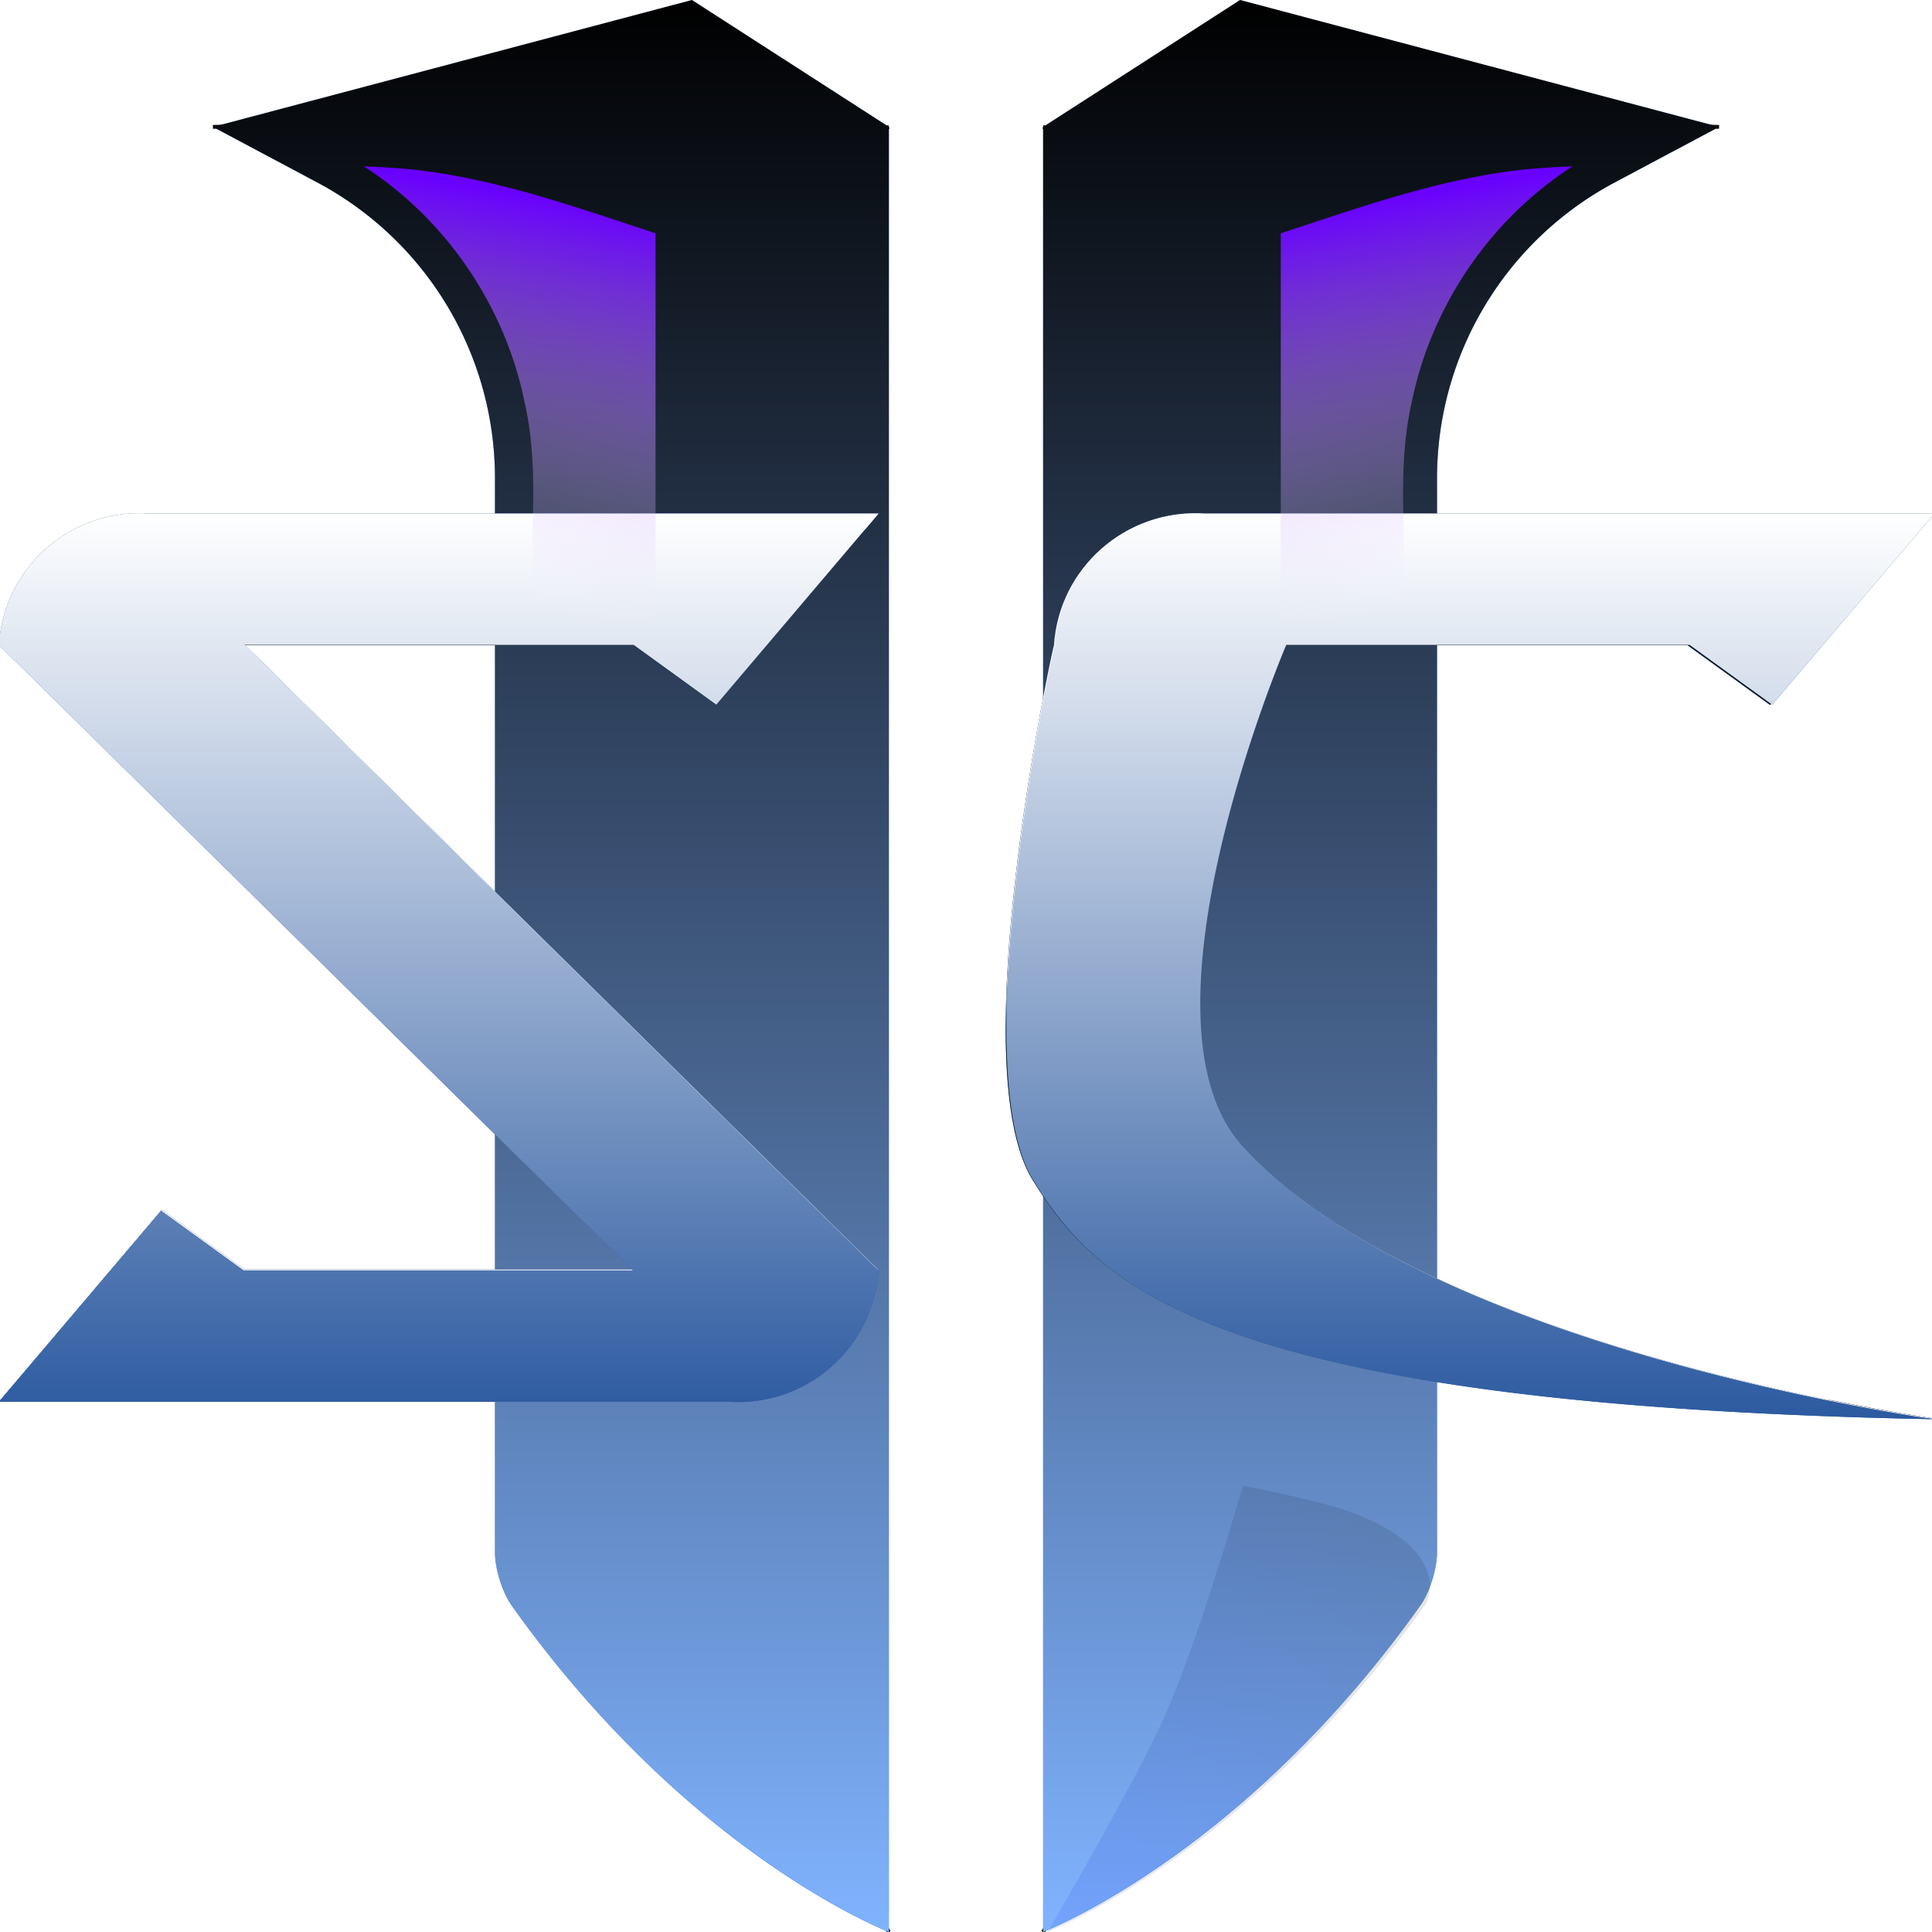 <?xml version="1.0" encoding="UTF-8" standalone="no"?>
<!-- Created with Inkscape (http://www.inkscape.org/) -->

<svg
   width="512"
   height="512"
   viewBox="0 0 135.467 135.467"
   version="1.1"
   id="svg5"
   inkscape:version="1.4 (e7c3feb100, 2024-10-09)"
   sodipodi:docname="starcraft2.svg"
   xmlns:inkscape="http://www.inkscape.org/namespaces/inkscape"
   xmlns:sodipodi="http://sodipodi.sourceforge.net/DTD/sodipodi-0.dtd"
   xmlns:xlink="http://www.w3.org/1999/xlink"
   xmlns="http://www.w3.org/2000/svg"
   xmlns:svg="http://www.w3.org/2000/svg">
  <sodipodi:namedview
     id="namedview7"
     pagecolor="#242424"
     bordercolor="#666666"
     borderopacity="1"
     inkscape:showpageshadow="0"
     inkscape:pageopacity="0"
     inkscape:pagecheckerboard="1"
     inkscape:deskcolor="#000000"
     inkscape:document-units="px"
     showgrid="false"
     inkscape:zoom="1.84375"
     inkscape:cx="310.23728"
     inkscape:cy="125.55932"
     inkscape:window-width="3256"
     inkscape:window-height="1080"
     inkscape:window-x="1864"
     inkscape:window-y="0"
     inkscape:window-maximized="0"
     inkscape:current-layer="layer1" />
  <defs
     id="defs2">
    <linearGradient
       id="linearGradient7"
       inkscape:collect="always">
      <stop
         style="stop-color:#0000ff;stop-opacity:1;"
         offset="0"
         id="stop6" />
      <stop
         style="stop-color:#000080;stop-opacity:0;"
         offset="1"
         id="stop7" />
    </linearGradient>
    <linearGradient
       id="linearGradient5"
       inkscape:collect="always">
      <stop
         style="stop-color:#6900ff;stop-opacity:1;"
         offset="0"
         id="stop4" />
      <stop
         style="stop-color:#ffffff;stop-opacity:0;"
         offset="1"
         id="stop5" />
    </linearGradient>
    <linearGradient
       id="linearGradient131"
       inkscape:collect="always">
      <stop
         style="stop-color:#ffffff;stop-opacity:0.6;"
         offset="0"
         id="stop130" />
      <stop
         style="stop-color:#ffffff;stop-opacity:0;"
         offset="1"
         id="stop131" />
    </linearGradient>
    <linearGradient
       id="linearGradient128"
       inkscape:collect="always">
      <stop
         style="stop-color:#000000;stop-opacity:1;"
         offset="0"
         id="stop129" />
      <stop
         style="stop-color:#80b3ff;stop-opacity:1;"
         offset="1"
         id="stop128" />
    </linearGradient>
    <linearGradient
       id="linearGradient126"
       inkscape:collect="always">
      <stop
         style="stop-color:#ffffff;stop-opacity:1;"
         offset="0"
         id="stop127" />
      <stop
         style="stop-color:#2c5aa0;stop-opacity:1;"
         offset="1"
         id="stop126" />
    </linearGradient>
    <linearGradient
       id="linearGradient125"
       inkscape:collect="always">
      <stop
         style="stop-color:#ffffff;stop-opacity:0;"
         offset="0"
         id="stop124" />
      <stop
         style="stop-color:#2d6edb;stop-opacity:1;"
         offset="1"
         id="stop125" />
    </linearGradient>
    <inkscape:path-effect
       effect="fillet_chamfer"
       id="path-effect124"
       is_visible="true"
       lpeversion="1"
       nodesatellites_param="F,0,0,1,0,39.673,0,1 @ F,0,0,1,0,0,0,1 @ F,0,0,1,0,0,0,1 @ F,0,0,1,0,0,0,1 @ F,0,0,1,0,0,0,1 @ F,0,0,1,0,0,0,1 @ F,0,0,1,0,0,0,1 @ F,0,0,1,0,0,0,1 @ F,0,0,1,0,0,0,1"
       radius="0"
       unit="px"
       method="auto"
       mode="F"
       chamfer_steps="1"
       flexible="false"
       use_knot_distance="true"
       apply_no_radius="true"
       apply_with_radius="true"
       only_selected="false"
       hide_knots="false" />
    <inkscape:path-effect
       effect="fillet_chamfer"
       id="path-effect122"
       is_visible="true"
       lpeversion="1"
       nodesatellites_param="F,0,0,1,0,39.673,0,1 @ F,0,0,1,0,0,0,1 @ F,0,0,1,0,0,0,1 @ F,0,0,1,0,0,0,1 @ F,0,0,1,0,0,0,1 @ F,0,0,1,0,0,0,1 @ F,0,0,1,0,0,0,1 @ F,0,0,1,0,0,0,1 @ F,0,0,1,0,0,0,1"
       radius="0"
       unit="px"
       method="auto"
       mode="F"
       chamfer_steps="1"
       flexible="false"
       use_knot_distance="true"
       apply_no_radius="true"
       apply_with_radius="true"
       only_selected="false"
       hide_knots="false" />
    <inkscape:path-effect
       effect="fillet_chamfer"
       id="path-effect120"
       is_visible="true"
       lpeversion="1"
       nodesatellites_param="F,0,0,1,0,39.673,0,1 @ F,0,0,1,0,0,0,1 @ F,0,0,1,0,0,0,1 @ F,0,0,1,0,0,0,1 @ F,0,0,1,0,0,0,1 @ F,0,0,1,0,0,0,1 @ F,0,0,1,0,0,0,1 @ F,0,0,1,0,0,0,1 @ F,0,0,1,0,0,0,1"
       radius="0"
       unit="px"
       method="auto"
       mode="F"
       chamfer_steps="1"
       flexible="false"
       use_knot_distance="true"
       apply_no_radius="true"
       apply_with_radius="true"
       only_selected="false"
       hide_knots="false" />
    <inkscape:path-effect
       effect="fillet_chamfer"
       id="path-effect115"
       is_visible="true"
       lpeversion="1"
       nodesatellites_param="F,0,0,1,0,39.673,0,1 @ F,0,0,1,0,0,0,1 @ F,0,0,1,0,0,0,1 @ F,0,0,1,0,0,0,1 @ F,0,0,1,0,0,0,1 @ F,0,0,1,0,0,0,1 @ F,0,0,1,0,0,0,1 @ F,0,0,1,0,0,0,1 @ F,0,0,1,0,0,0,1"
       radius="0"
       unit="px"
       method="auto"
       mode="F"
       chamfer_steps="1"
       flexible="false"
       use_knot_distance="true"
       apply_no_radius="true"
       apply_with_radius="true"
       only_selected="false"
       hide_knots="false" />
    <inkscape:path-effect
       effect="fillet_chamfer"
       id="path-effect113"
       is_visible="true"
       lpeversion="1"
       nodesatellites_param="F,0,0,1,0,39.673,0,1 @ F,0,0,1,0,0,0,1 @ F,0,0,1,0,0,0,1 @ F,0,0,1,0,0,0,1 @ F,0,0,1,0,0,0,1 @ F,0,0,1,0,0,0,1 @ F,0,0,1,0,0,0,1 @ F,0,0,1,0,0,0,1 @ F,0,0,1,0,0,0,1"
       radius="0"
       unit="px"
       method="auto"
       mode="F"
       chamfer_steps="1"
       flexible="false"
       use_knot_distance="true"
       apply_no_radius="true"
       apply_with_radius="true"
       only_selected="false"
       hide_knots="false" />
    <inkscape:path-effect
       effect="fillet_chamfer"
       id="path-effect111"
       is_visible="true"
       lpeversion="1"
       nodesatellites_param="F,0,0,1,0,39.673,0,1 @ F,0,0,1,0,0,0,1 @ F,0,0,1,0,0,0,1 @ F,0,0,1,0,0,0,1 @ F,0,0,1,0,0,0,1 @ F,0,0,1,0,0,0,1 @ F,0,0,1,0,0,0,1 @ F,0,0,1,0,0,0,1 @ F,0,0,1,0,0,0,1"
       radius="0"
       unit="px"
       method="auto"
       mode="F"
       chamfer_steps="1"
       flexible="false"
       use_knot_distance="true"
       apply_no_radius="true"
       apply_with_radius="true"
       only_selected="false"
       hide_knots="false" />
    <inkscape:path-effect
       effect="fillet_chamfer"
       id="path-effect105"
       is_visible="true"
       lpeversion="1"
       nodesatellites_param="F,0,0,1,0,39.673,0,1 @ F,0,0,1,0,0,0,1 @ F,0,0,1,0,0,0,1 @ F,0,0,1,0,0,0,1 @ F,0,0,1,0,0,0,1 @ F,0,0,1,0,0,0,1 @ F,0,0,1,0,0,0,1 @ F,0,0,1,0,0,0,1 @ F,0,0,1,0,0,0,1"
       radius="0"
       unit="px"
       method="auto"
       mode="F"
       chamfer_steps="1"
       flexible="false"
       use_knot_distance="true"
       apply_no_radius="true"
       apply_with_radius="true"
       only_selected="false"
       hide_knots="false" />
    <inkscape:path-effect
       effect="fillet_chamfer"
       id="path-effect103"
       is_visible="true"
       lpeversion="1"
       nodesatellites_param="F,0,0,1,0,39.673,0,1 @ F,0,0,1,0,0,0,1 @ F,0,0,1,0,0,0,1 @ F,0,0,1,0,0,0,1 @ F,0,0,1,0,0,0,1 @ F,0,0,1,0,0,0,1 @ F,0,0,1,0,0,0,1 @ F,0,0,1,0,0,0,1 @ F,0,0,1,0,0,0,1"
       radius="0"
       unit="px"
       method="auto"
       mode="F"
       chamfer_steps="1"
       flexible="false"
       use_knot_distance="true"
       apply_no_radius="true"
       apply_with_radius="true"
       only_selected="false"
       hide_knots="false" />
    <inkscape:path-effect
       effect="fillet_chamfer"
       id="path-effect101"
       is_visible="true"
       lpeversion="1"
       nodesatellites_param="F,0,0,1,0,39.673,0,1 @ F,0,0,1,0,0,0,1 @ F,0,0,1,0,0,0,1 @ F,0,0,1,0,0,0,1 @ F,0,0,1,0,0,0,1 @ F,0,0,1,0,0,0,1 @ F,0,0,1,0,0,0,1 @ F,0,0,1,0,0,0,1 @ F,0,0,1,0,0,0,1"
       radius="0"
       unit="px"
       method="auto"
       mode="F"
       chamfer_steps="1"
       flexible="false"
       use_knot_distance="true"
       apply_no_radius="true"
       apply_with_radius="true"
       only_selected="false"
       hide_knots="false" />
    <inkscape:path-effect
       effect="fillet_chamfer"
       id="path-effect93"
       is_visible="true"
       lpeversion="1"
       nodesatellites_param="F,0,0,1,0,39.673,0,1 @ F,0,0,1,0,0,0,1 @ F,0,0,1,0,0,0,1 @ F,0,0,1,0,0,0,1 @ F,0,0,1,0,0,0,1 @ F,0,0,1,0,0,0,1 @ F,0,0,1,0,0,0,1 @ F,0,0,1,0,0,0,1 @ F,0,0,1,0,0,0,1"
       radius="0"
       unit="px"
       method="auto"
       mode="F"
       chamfer_steps="1"
       flexible="false"
       use_knot_distance="true"
       apply_no_radius="true"
       apply_with_radius="true"
       only_selected="false"
       hide_knots="false" />
    <inkscape:path-effect
       effect="fillet_chamfer"
       id="path-effect91"
       is_visible="true"
       lpeversion="1"
       nodesatellites_param="F,0,0,1,0,39.673,0,1 @ F,0,0,1,0,0,0,1 @ F,0,0,1,0,0,0,1 @ F,0,0,1,0,0,0,1 @ F,0,0,1,0,0,0,1 @ F,0,0,1,0,0,0,1 @ F,0,0,1,0,0,0,1 @ F,0,0,1,0,0,0,1 @ F,0,0,1,0,0,0,1"
       radius="0"
       unit="px"
       method="auto"
       mode="F"
       chamfer_steps="1"
       flexible="false"
       use_knot_distance="true"
       apply_no_radius="true"
       apply_with_radius="true"
       only_selected="false"
       hide_knots="false" />
    <inkscape:path-effect
       effect="fillet_chamfer"
       id="path-effect89"
       is_visible="true"
       lpeversion="1"
       nodesatellites_param="F,0,0,1,0,39.673,0,1 @ F,0,0,1,0,0,0,1 @ F,0,0,1,0,0,0,1 @ F,0,0,1,0,0,0,1 @ F,0,0,1,0,0,0,1 @ F,0,0,1,0,0,0,1 @ F,0,0,1,0,0,0,1 @ F,0,0,1,0,0,0,1 @ F,0,0,1,0,0,0,1"
       radius="0"
       unit="px"
       method="auto"
       mode="F"
       chamfer_steps="1"
       flexible="false"
       use_knot_distance="true"
       apply_no_radius="true"
       apply_with_radius="true"
       only_selected="false"
       hide_knots="false" />
    <inkscape:path-effect
       effect="fillet_chamfer"
       id="path-effect84"
       is_visible="true"
       lpeversion="1"
       nodesatellites_param="F,0,0,1,0,39.673,0,1 @ F,0,0,1,0,0,0,1 @ F,0,0,1,0,0,0,1 @ F,0,0,1,0,0,0,1 @ F,0,0,1,0,0,0,1 @ F,0,0,1,0,0,0,1 @ F,0,0,1,0,0,0,1 @ F,0,0,1,0,0,0,1 @ F,0,0,1,0,0,0,1"
       radius="0"
       unit="px"
       method="auto"
       mode="F"
       chamfer_steps="1"
       flexible="false"
       use_knot_distance="true"
       apply_no_radius="true"
       apply_with_radius="true"
       only_selected="false"
       hide_knots="false" />
    <inkscape:path-effect
       effect="fillet_chamfer"
       id="path-effect82"
       is_visible="true"
       lpeversion="1"
       nodesatellites_param="F,0,0,1,0,39.673,0,1 @ F,0,0,1,0,0,0,1 @ F,0,0,1,0,0,0,1 @ F,0,0,1,0,0,0,1 @ F,0,0,1,0,0,0,1 @ F,0,0,1,0,0,0,1 @ F,0,0,1,0,0,0,1 @ F,0,0,1,0,0,0,1 @ F,0,0,1,0,0,0,1"
       radius="0"
       unit="px"
       method="auto"
       mode="F"
       chamfer_steps="1"
       flexible="false"
       use_knot_distance="true"
       apply_no_radius="true"
       apply_with_radius="true"
       only_selected="false"
       hide_knots="false" />
    <inkscape:path-effect
       effect="fillet_chamfer"
       id="path-effect80"
       is_visible="true"
       lpeversion="1"
       nodesatellites_param="F,0,0,1,0,39.673,0,1 @ F,0,0,1,0,0,0,1 @ F,0,0,1,0,0,0,1 @ F,0,0,1,0,0,0,1 @ F,0,0,1,0,0,0,1 @ F,0,0,1,0,0,0,1 @ F,0,0,1,0,0,0,1 @ F,0,0,1,0,0,0,1 @ F,0,0,1,0,0,0,1"
       radius="0"
       unit="px"
       method="auto"
       mode="F"
       chamfer_steps="1"
       flexible="false"
       use_knot_distance="true"
       apply_no_radius="true"
       apply_with_radius="true"
       only_selected="false"
       hide_knots="false" />
    <inkscape:path-effect
       effect="fillet_chamfer"
       id="path-effect72"
       is_visible="true"
       lpeversion="1"
       nodesatellites_param="F,0,0,1,0,39.673,0,1 @ F,0,0,1,0,0,0,1 @ F,0,0,1,0,0,0,1 @ F,0,0,1,0,0,0,1 @ F,0,0,1,0,0,0,1 @ F,0,0,1,0,0,0,1 @ F,0,0,1,0,0,0,1 @ F,0,0,1,0,0,0,1 @ F,0,0,1,0,0,0,1"
       radius="0"
       unit="px"
       method="auto"
       mode="F"
       chamfer_steps="1"
       flexible="false"
       use_knot_distance="true"
       apply_no_radius="true"
       apply_with_radius="true"
       only_selected="false"
       hide_knots="false" />
    <inkscape:path-effect
       effect="fillet_chamfer"
       id="path-effect70"
       is_visible="true"
       lpeversion="1"
       nodesatellites_param="F,0,0,1,0,39.673,0,1 @ F,0,0,1,0,0,0,1 @ F,0,0,1,0,0,0,1 @ F,0,0,1,0,0,0,1 @ F,0,0,1,0,0,0,1 @ F,0,0,1,0,0,0,1 @ F,0,0,1,0,0,0,1 @ F,0,0,1,0,0,0,1 @ F,0,0,1,0,0,0,1"
       radius="0"
       unit="px"
       method="auto"
       mode="F"
       chamfer_steps="1"
       flexible="false"
       use_knot_distance="true"
       apply_no_radius="true"
       apply_with_radius="true"
       only_selected="false"
       hide_knots="false" />
    <inkscape:path-effect
       effect="fillet_chamfer"
       id="path-effect68"
       is_visible="true"
       lpeversion="1"
       nodesatellites_param="F,0,0,1,0,39.673,0,1 @ F,0,0,1,0,0,0,1 @ F,0,0,1,0,0,0,1 @ F,0,0,1,0,0,0,1 @ F,0,0,1,0,0,0,1 @ F,0,0,1,0,0,0,1 @ F,0,0,1,0,0,0,1 @ F,0,0,1,0,0,0,1 @ F,0,0,1,0,0,0,1"
       radius="0"
       unit="px"
       method="auto"
       mode="F"
       chamfer_steps="1"
       flexible="false"
       use_knot_distance="true"
       apply_no_radius="true"
       apply_with_radius="true"
       only_selected="false"
       hide_knots="false" />
    <inkscape:path-effect
       effect="fillet_chamfer"
       id="path-effect63"
       is_visible="true"
       lpeversion="1"
       nodesatellites_param="F,0,0,1,0,39.673,0,1 @ F,0,0,1,0,0,0,1 @ F,0,0,1,0,0,0,1 @ F,0,0,1,0,0,0,1 @ F,0,0,1,0,0,0,1 @ F,0,0,1,0,0,0,1 @ F,0,0,1,0,0,0,1 @ F,0,0,1,0,0,0,1 @ F,0,0,1,0,0,0,1"
       radius="0"
       unit="px"
       method="auto"
       mode="F"
       chamfer_steps="1"
       flexible="false"
       use_knot_distance="true"
       apply_no_radius="true"
       apply_with_radius="true"
       only_selected="false"
       hide_knots="false" />
    <inkscape:path-effect
       effect="fillet_chamfer"
       id="path-effect61"
       is_visible="true"
       lpeversion="1"
       nodesatellites_param="F,0,0,1,0,39.673,0,1 @ F,0,0,1,0,0,0,1 @ F,0,0,1,0,0,0,1 @ F,0,0,1,0,0,0,1 @ F,0,0,1,0,0,0,1 @ F,0,0,1,0,0,0,1 @ F,0,0,1,0,0,0,1 @ F,0,0,1,0,0,0,1 @ F,0,0,1,0,0,0,1"
       radius="0"
       unit="px"
       method="auto"
       mode="F"
       chamfer_steps="1"
       flexible="false"
       use_knot_distance="true"
       apply_no_radius="true"
       apply_with_radius="true"
       only_selected="false"
       hide_knots="false" />
    <inkscape:path-effect
       effect="fillet_chamfer"
       id="path-effect59"
       is_visible="true"
       lpeversion="1"
       nodesatellites_param="F,0,0,1,0,39.673,0,1 @ F,0,0,1,0,0,0,1 @ F,0,0,1,0,0,0,1 @ F,0,0,1,0,0,0,1 @ F,0,0,1,0,0,0,1 @ F,0,0,1,0,0,0,1 @ F,0,0,1,0,0,0,1 @ F,0,0,1,0,0,0,1 @ F,0,0,1,0,0,0,1"
       radius="0"
       unit="px"
       method="auto"
       mode="F"
       chamfer_steps="1"
       flexible="false"
       use_knot_distance="true"
       apply_no_radius="true"
       apply_with_radius="true"
       only_selected="false"
       hide_knots="false" />
    <inkscape:path-effect
       effect="fillet_chamfer"
       id="path-effect54"
       is_visible="true"
       lpeversion="1"
       nodesatellites_param="F,0,0,1,0,39.673,0,1 @ F,0,0,1,0,0,0,1 @ F,0,0,1,0,0,0,1 @ F,0,0,1,0,0,0,1 @ F,0,0,1,0,0,0,1 @ F,0,0,1,0,0,0,1 @ F,0,0,1,0,0,0,1 @ F,0,0,1,0,0,0,1 @ F,0,0,1,0,0,0,1"
       radius="0"
       unit="px"
       method="auto"
       mode="F"
       chamfer_steps="1"
       flexible="false"
       use_knot_distance="true"
       apply_no_radius="true"
       apply_with_radius="true"
       only_selected="false"
       hide_knots="false" />
    <inkscape:path-effect
       effect="fillet_chamfer"
       id="path-effect52"
       is_visible="true"
       lpeversion="1"
       nodesatellites_param="F,0,0,1,0,39.673,0,1 @ F,0,0,1,0,0,0,1 @ F,0,0,1,0,0,0,1 @ F,0,0,1,0,0,0,1 @ F,0,0,1,0,0,0,1 @ F,0,0,1,0,0,0,1 @ F,0,0,1,0,0,0,1 @ F,0,0,1,0,0,0,1 @ F,0,0,1,0,0,0,1"
       radius="0"
       unit="px"
       method="auto"
       mode="F"
       chamfer_steps="1"
       flexible="false"
       use_knot_distance="true"
       apply_no_radius="true"
       apply_with_radius="true"
       only_selected="false"
       hide_knots="false" />
    <inkscape:path-effect
       effect="fillet_chamfer"
       id="path-effect50"
       is_visible="true"
       lpeversion="1"
       nodesatellites_param="F,0,0,1,0,39.673,0,1 @ F,0,0,1,0,0,0,1 @ F,0,0,1,0,0,0,1 @ F,0,0,1,0,0,0,1 @ F,0,0,1,0,0,0,1 @ F,0,0,1,0,0,0,1 @ F,0,0,1,0,0,0,1 @ F,0,0,1,0,0,0,1 @ F,0,0,1,0,0,0,1"
       radius="0"
       unit="px"
       method="auto"
       mode="F"
       chamfer_steps="1"
       flexible="false"
       use_knot_distance="true"
       apply_no_radius="true"
       apply_with_radius="true"
       only_selected="false"
       hide_knots="false" />
    <linearGradient
       id="linearGradient48"
       inkscape:collect="always">
      <stop
         style="stop-color:#000000;stop-opacity:1;"
         offset="0"
         id="stop49" />
      <stop
         style="stop-color:#001bff;stop-opacity:1;"
         offset="0.99"
         id="stop48" />
    </linearGradient>
    <linearGradient
       id="linearGradient45"
       inkscape:collect="always">
      <stop
         style="stop-color:#0000ff;stop-opacity:1;"
         offset="0"
         id="stop45" />
      <stop
         style="stop-color:#000080;stop-opacity:0;"
         offset="1"
         id="stop46" />
    </linearGradient>
    <linearGradient
       id="linearGradient12"
       inkscape:collect="always">
      <stop
         style="stop-color:#ffffff;stop-opacity:1;"
         offset="0"
         id="stop12" />
      <stop
         style="stop-color:#ffffff;stop-opacity:0;"
         offset="1"
         id="stop13" />
    </linearGradient>
    <linearGradient
       id="linearGradient8"
       inkscape:collect="always">
      <stop
         style="stop-color:#000000;stop-opacity:1;"
         offset="0"
         id="stop8" />
      <stop
         style="stop-color:#000000;stop-opacity:0;"
         offset="1"
         id="stop9" />
    </linearGradient>
    <inkscape:path-effect
       effect="fillet_chamfer"
       id="path-effect7"
       is_visible="true"
       lpeversion="1"
       nodesatellites_param="F,0,0,1,0,0,0,1 @ F,0,0,1,0,0,0,1 @ F,0,0,1,0,0,0,1 @ F,0,0,1,0,0,0,1 @ F,0,0,1,0,0,0,1 @ F,0,0,1,0,2.163,0,1 @ F,0,0,1,0,0,0,1 @ F,0,0,1,0,0,0,1 @ F,0,0,1,0,0,0,1 @ F,0,0,1,0,0,0,1 @ F,0,0,1,0,15.094,0,1"
       radius="0"
       unit="px"
       method="auto"
       mode="F"
       chamfer_steps="1"
       flexible="false"
       use_knot_distance="true"
       apply_no_radius="true"
       apply_with_radius="true"
       only_selected="true"
       hide_knots="false" />
    <inkscape:path-effect
       effect="fillet_chamfer"
       id="path-effect5"
       is_visible="true"
       lpeversion="1"
       nodesatellites_param="F,0,0,1,0,0,0,1 @ F,0,0,1,0,0,0,1 @ F,0,0,1,0,0,0,1 @ F,0,0,1,0,0,0,1 @ F,0,0,1,0,0,0,1 @ F,0,0,1,0,2.163,0,1 @ F,0,0,1,0,0,0,1 @ F,0,0,1,0,0,0,1 @ F,0,0,1,0,0,0,1 @ F,0,0,1,0,0,0,1 @ F,0,0,1,0,15.094,0,1"
       radius="0"
       unit="px"
       method="auto"
       mode="F"
       chamfer_steps="1"
       flexible="false"
       use_knot_distance="true"
       apply_no_radius="true"
       apply_with_radius="true"
       only_selected="true"
       hide_knots="false" />
    <inkscape:path-effect
       effect="fillet_chamfer"
       id="path-effect2"
       is_visible="true"
       lpeversion="1"
       nodesatellites_param="F,0,0,1,0,0,0,1 @ F,0,0,1,0,0,0,1 @ F,0,0,1,0,0,0,1 @ F,0,0,1,0,0,0,1 @ F,0,0,1,0,0,0,1 @ F,0,1,1,0,2.163,0,1 @ F,0,0,1,0,0,0,1 @ F,0,0,1,0,0,0,1 @ F,0,0,1,0,0,0,1 @ F,0,0,1,0,0,0,1 @ F,0,0,1,0,4.273,0,1"
       radius="0"
       unit="px"
       method="auto"
       mode="F"
       chamfer_steps="1"
       flexible="false"
       use_knot_distance="true"
       apply_no_radius="true"
       apply_with_radius="true"
       only_selected="true"
       hide_knots="false" />
    <inkscape:path-effect
       effect="fillet_chamfer"
       id="path-effect3"
       is_visible="true"
       lpeversion="1"
       nodesatellites_param="IF,0,0,1,0,0,0,1 @ IF,0,0,1,0,0,0,1 @ IF,0,0,1,0,0,0,1 @ IF,0,0,1,0,0,0,1 @ IF,0,0,1,0,0,0,1 @ IF,0,0,1,0,0,0,1 @ IF,0,0,1,0,0,0,1 @ IF,0,0,1,0,0,0,1 @ IF,0,0,1,0,0,0,1 @ IF,0,0,1,0,0,0,1 @ IF,0,0,1,0,0,0,1 @ F,0,1,1,0,7.003,0,1"
       radius="0"
       unit="px"
       method="auto"
       mode="IF"
       chamfer_steps="1"
       flexible="false"
       use_knot_distance="true"
       apply_no_radius="true"
       apply_with_radius="true"
       only_selected="true"
       hide_knots="false" />
    <inkscape:path-effect
       effect="fillet_chamfer"
       id="path-effect1"
       is_visible="true"
       lpeversion="1"
       nodesatellites_param="IF,0,0,1,0,0,0,1 @ IF,0,0,1,0,0,0,1 @ IF,0,0,1,0,0,0,1 @ IF,0,0,1,0,0,0,1 @ IF,0,0,1,0,0,0,1 @ IF,0,0,1,0,0,0,1 @ F,0,1,1,0,2.536,0,1 @ IF,0,0,1,0,0,0,1 @ IF,0,0,1,0,0,0,1 @ IF,0,0,1,0,0,0,1 @ IF,0,0,1,0,0,0,1 @ F,0,0,1,0,7.003,0,1"
       radius="0"
       unit="px"
       method="auto"
       mode="F"
       chamfer_steps="1"
       flexible="false"
       use_knot_distance="true"
       apply_no_radius="true"
       apply_with_radius="true"
       only_selected="true"
       hide_knots="false" />
    <linearGradient
       inkscape:collect="always"
       xlink:href="#linearGradient8"
       id="linearGradient9"
       x1="48.612"
       y1="72.183"
       x2="62.327"
       y2="72.183"
       gradientUnits="userSpaceOnUse"
       gradientTransform="translate(-1.6e-5)" />
    <linearGradient
       inkscape:collect="always"
       xlink:href="#linearGradient125"
       id="linearGradient11"
       x1="14.931"
       y1="72.166"
       x2="48.611"
       y2="72.166"
       gradientUnits="userSpaceOnUse"
       gradientTransform="translate(6.4e-5,-1.225e-4)" />
    <linearGradient
       inkscape:collect="always"
       xlink:href="#linearGradient12"
       id="linearGradient13"
       x1="48.517"
       y1="4.9951805e-06"
       x2="48.612"
       y2="14.458"
       gradientUnits="userSpaceOnUse"
       gradientTransform="translate(-1.75e-5)" />
    <filter
       style="color-interpolation-filters:sRGB;"
       inkscape:label="Noise Fill"
       id="filter30"
       x="0"
       y="0"
       width="1"
       height="1">
      <feTurbulence
         type="fractalNoise"
         baseFrequency="100 0.1"
         numOctaves="1"
         seed="4"
         result="turbulence"
         id="feTurbulence29" />
      <feComposite
         in="SourceGraphic"
         in2="turbulence"
         operator="in"
         result="composite1"
         id="feComposite29" />
      <feColorMatrix
         values="1 0 0 0 0 0 1 0 0 0 0 0 1 0 0 0 0 0 4 -1 "
         result="color"
         id="feColorMatrix29" />
      <feFlood
         flood-opacity="1"
         flood-color="rgb(0,0,0)"
         result="flood"
         id="feFlood29" />
      <feMerge
         result="merge"
         id="feMerge30">
        <feMergeNode
           in="flood"
           id="feMergeNode29" />
        <feMergeNode
           in="color"
           id="feMergeNode30" />
      </feMerge>
      <feComposite
         in2="SourceGraphic"
         operator="in"
         result="composite2"
         id="feComposite30" />
    </filter>
    <filter
       style="color-interpolation-filters:sRGB;"
       inkscape:label="Noise Fill"
       id="filter32"
       x="0"
       y="0"
       width="1"
       height="1">
      <feTurbulence
         type="fractalNoise"
         baseFrequency="100 0.1"
         numOctaves="1"
         seed="4"
         result="turbulence"
         id="feTurbulence30" />
      <feComposite
         in="SourceGraphic"
         in2="turbulence"
         operator="in"
         result="composite1"
         id="feComposite31" />
      <feColorMatrix
         values="1 0 0 0 0 0 1 0 0 0 0 0 1 0 0 0 0 0 4 -1 "
         result="color"
         id="feColorMatrix31" />
      <feFlood
         flood-opacity="1"
         flood-color="rgb(0,0,0)"
         result="flood"
         id="feFlood31" />
      <feMerge
         result="merge"
         id="feMerge32">
        <feMergeNode
           in="flood"
           id="feMergeNode31" />
        <feMergeNode
           in="color"
           id="feMergeNode32" />
      </feMerge>
      <feComposite
         in2="SourceGraphic"
         operator="in"
         result="composite2"
         id="feComposite32" />
    </filter>
    <filter
       style="color-interpolation-filters:sRGB;"
       inkscape:label="Noise Fill"
       id="filter34"
       x="0"
       y="0"
       width="1"
       height="1">
      <feTurbulence
         type="fractalNoise"
         baseFrequency="0.1 100"
         numOctaves="1"
         seed="4"
         result="turbulence"
         id="feTurbulence32" />
      <feComposite
         in="SourceGraphic"
         in2="turbulence"
         operator="in"
         result="composite1"
         id="feComposite33" />
      <feColorMatrix
         values="1 0 0 0 0 0 1 0 0 0 0 0 1 0 0 0 0 0 4 -1 "
         result="color"
         id="feColorMatrix33" />
      <feFlood
         flood-opacity="1"
         flood-color="rgb(0,0,0)"
         result="flood"
         id="feFlood33" />
      <feMerge
         result="merge"
         id="feMerge34">
        <feMergeNode
           in="flood"
           id="feMergeNode33" />
        <feMergeNode
           in="color"
           id="feMergeNode34" />
      </feMerge>
      <feComposite
         in2="SourceGraphic"
         operator="in"
         result="composite2"
         id="feComposite34" />
    </filter>
    <linearGradient
       inkscape:collect="always"
       xlink:href="#linearGradient8"
       id="linearGradient42"
       gradientUnits="userSpaceOnUse"
       gradientTransform="matrix(-1,0,0,1,135.467,0)"
       x1="48.612"
       y1="72.183"
       x2="62.327"
       y2="72.183" />
    <linearGradient
       inkscape:collect="always"
       xlink:href="#linearGradient125"
       id="linearGradient43"
       gradientUnits="userSpaceOnUse"
       gradientTransform="matrix(-1,0,0,1,135.467,-1.22e-4)"
       x1="14.931"
       y1="72.166"
       x2="49.201"
       y2="72.166" />
    <linearGradient
       inkscape:collect="always"
       xlink:href="#linearGradient131"
       id="linearGradient44"
       gradientUnits="userSpaceOnUse"
       gradientTransform="matrix(-1,0,0,1,135.467,0)"
       x1="48.517"
       y1="4.9951805e-06"
       x2="48.612"
       y2="14.458" />
    <linearGradient
       inkscape:collect="always"
       xlink:href="#linearGradient45"
       id="linearGradient46"
       x1="154.088"
       y1="-6.34"
       x2="154.088"
       y2="-16.57"
       gradientUnits="userSpaceOnUse"
       gradientTransform="translate(-105.599,19.077)" />
    <linearGradient
       inkscape:collect="always"
       xlink:href="#linearGradient7"
       id="linearGradient47"
       gradientUnits="userSpaceOnUse"
       gradientTransform="matrix(-1,0,0,1,241.066,19.077)"
       x1="154.136"
       y1="-6.373"
       x2="154.136"
       y2="-16.539" />
    <filter
       inkscape:collect="always"
       style="color-interpolation-filters:sRGB"
       id="filter47"
       x="-0.047"
       y="-0.132"
       width="1.094"
       height="1.264">
      <feGaussianBlur
         inkscape:collect="always"
         stdDeviation="0.54"
         id="feGaussianBlur47" />
    </filter>
    <filter
       inkscape:collect="always"
       style="color-interpolation-filters:sRGB"
       id="filter48"
       x="-0.047"
       y="-0.132"
       width="1.094"
       height="1.263">
      <feGaussianBlur
         inkscape:collect="always"
         stdDeviation="0.54"
         id="feGaussianBlur48" />
    </filter>
    <linearGradient
       inkscape:collect="always"
       xlink:href="#linearGradient48"
       id="linearGradient49"
       x1="41.13"
       y1="105.995"
       x2="62.327"
       y2="135.467"
       gradientUnits="userSpaceOnUse" />
    <linearGradient
       inkscape:collect="always"
       xlink:href="#linearGradient48"
       id="linearGradient50"
       gradientUnits="userSpaceOnUse"
       x1="41.13"
       y1="105.995"
       x2="62.327"
       y2="135.467"
       gradientTransform="matrix(-1,0,0,1,135.767,-1e-5)" />
    <clipPath
       clipPathUnits="userSpaceOnUse"
       id="clipPath72">
      <path
         id="path73"
         style="fill:#000080;stroke-width:2.117;stroke-linecap:round;stroke-linejoin:round;stroke-miterlimit:1;paint-order:stroke fill markers"
         d="m 145.921,-39.649 a 9.846,9.846 0 0 0 -10.454,9.198 l 44.362,43.769 H 152.601 L 146.823,9.135 135.467,22.516 h 23.113 5.778 5.778 5.778 10.662 a 9.846,9.846 0 0 0 10.454,-9.198 l -44.361,-43.769 h 27.227 l 5.778,4.183 11.355,-13.382 h -23.112 -5.778 -5.778 -5.778 z m 73.903,0 a 9.846,9.846 0 0 0 -10.454,9.198 c -0.15,0.393 -6.436,29.494 -1.493,37.494 4.628,7.489 12.687,15.718 63.057,16.697 0,0 -35.437,-4.839 -48.426,-19.113 -8.118,-8.938 3.056,-35.078 3.056,-35.078 h 28.237 l 5.778,4.183 11.355,-13.382 h -23.112 -5.778 -5.778 -5.778 z" />
    </clipPath>
    <filter
       inkscape:collect="always"
       style="color-interpolation-filters:sRGB"
       id="filter73"
       x="-0.05"
       y="-0.111"
       width="1.1"
       height="1.223">
      <feGaussianBlur
         inkscape:collect="always"
         stdDeviation="2.687"
         id="feGaussianBlur73" />
    </filter>
    <clipPath
       clipPathUnits="userSpaceOnUse"
       id="clipPath94">
      <path
         style="fill:#2c5aa0;stroke-width:0.264;stroke-linecap:round;stroke-linejoin:round;stroke-miterlimit:1;paint-order:stroke fill markers"
         d="m 163.271,-1.243 a 9.846,9.846 0 0 0 -10.454,9.198 l 44.362,43.769 h -27.228 l -5.778,-4.183 -11.356,13.381 h 23.113 5.778 5.778 5.778 10.662 a 9.846,9.846 0 0 0 10.454,-9.198 L 170.019,7.956 h 27.227 l 5.778,4.183 11.356,-13.382 h -23.113 -5.778 -5.778 -5.778 z m 73.903,0 a 9.846,9.846 0 0 0 -10.454,9.198 c -0.15,0.393 -6.436,29.494 -1.493,37.494 4.628,7.489 12.687,15.718 63.057,16.697 0,0 -35.437,-4.839 -48.426,-19.113 -8.118,-8.938 3.056,-35.078 3.056,-35.078 h 28.237 l 5.778,4.183 11.356,-13.382 h -23.113 -5.778 -5.778 -5.778 z"
         id="path95" />
    </clipPath>
    <filter
       inkscape:collect="always"
       style="color-interpolation-filters:sRGB"
       id="filter95"
       x="-0.023"
       y="-0.047"
       width="1.046"
       height="1.094">
      <feGaussianBlur
         inkscape:collect="always"
         stdDeviation="1.327"
         id="feGaussianBlur95" />
    </filter>
    <filter
       style="color-interpolation-filters:sRGB;"
       inkscape:label="Noise Fill"
       id="filter106"
       x="0"
       y="0"
       width="1"
       height="1">
      <feTurbulence
         type="fractalNoise"
         baseFrequency="0.1 100"
         numOctaves="1"
         seed="4"
         result="turbulence"
         id="feTurbulence105" />
      <feComposite
         in="SourceGraphic"
         in2="turbulence"
         operator="in"
         result="composite1"
         id="feComposite105" />
      <feColorMatrix
         values="1 0 0 0 0 0 1 0 0 0 0 0 1 0 0 0 0 0 4 -1 "
         result="color"
         id="feColorMatrix105" />
      <feFlood
         flood-opacity="1"
         flood-color="rgb(0,0,0)"
         result="flood"
         id="feFlood105" />
      <feMerge
         result="merge"
         id="feMerge106">
        <feMergeNode
           in="flood"
           id="feMergeNode105" />
        <feMergeNode
           in="color"
           id="feMergeNode106" />
      </feMerge>
      <feComposite
         in2="SourceGraphic"
         operator="in"
         result="composite2"
         id="feComposite106" />
    </filter>
    <linearGradient
       inkscape:collect="always"
       xlink:href="#linearGradient126"
       id="linearGradient127"
       x1="96.553"
       y1="-86.937"
       x2="96.553"
       y2="153.699"
       gradientUnits="userSpaceOnUse" />
    <linearGradient
       inkscape:collect="always"
       xlink:href="#linearGradient128"
       id="linearGradient129"
       x1="67.733"
       y1="0"
       x2="67.733"
       y2="135.467"
       gradientUnits="userSpaceOnUse" />
    <linearGradient
       inkscape:collect="always"
       xlink:href="#linearGradient5"
       id="linearGradient2"
       gradientUnits="userSpaceOnUse"
       gradientTransform="translate(6.3e-5,-1.222e-4)"
       x1="42.178"
       y1="14.458"
       x2="37.353"
       y2="43.13" />
    <filter
       inkscape:collect="always"
       style="color-interpolation-filters:sRGB"
       id="filter3"
       x="-0.076"
       y="-0.019"
       width="1.151"
       height="1.039">
      <feGaussianBlur
         inkscape:collect="always"
         stdDeviation="0.937"
         id="feGaussianBlur3" />
    </filter>
    <linearGradient
       inkscape:collect="always"
       xlink:href="#linearGradient5"
       id="linearGradient4"
       gradientUnits="userSpaceOnUse"
       gradientTransform="translate(6.3e-5,-1.222e-4)"
       x1="42.178"
       y1="14.458"
       x2="37.353"
       y2="43.13" />
    <filter
       inkscape:collect="always"
       style="color-interpolation-filters:sRGB"
       id="filter5"
       x="-0.076"
       y="-0.019"
       width="1.151"
       height="1.039">
      <feGaussianBlur
         inkscape:collect="always"
         stdDeviation="0.937"
         id="feGaussianBlur5" />
    </filter>
  </defs>
  <g
     inkscape:label="Layer 1"
     inkscape:groupmode="layer"
     id="layer1">
    <path
       id="path5"
       style="display:inline;fill:#80b3ff;stroke-width:2.117;stroke-linecap:round;stroke-linejoin:round;stroke-miterlimit:1;paint-order:stroke fill markers"
       d="M 14.931,8.899 48.517,4.9951807e-6 62.327,8.899 V 72.183 135.467 c 0,0 -14.017,-5.402 -26.47,-22.921 -0.646,-0.909 -1.15,-2.564 -1.15,-3.68 V 88.004 72.183 56.362 35.249 33.531 A 23.486,23.486 0 0 0 22.259,12.801 Z"
       sodipodi:nodetypes="cccccccccccc" />
    <path
       id="rect8"
       style="display:inline;opacity:0.5;fill:url(#linearGradient9);stroke-width:2.117;stroke-linecap:round;stroke-linejoin:round;stroke-miterlimit:1;paint-order:stroke fill markers"
       d="m 48.612,14.458 c 0,0 4.565,-2.384 6.858,-3.308 2.293,-0.924 6.858,-2.25 6.858,-2.25 V 135.467 c 0,0 -6.168,-10.402 -8.445,-15.642 -2.278,-5.24 -5.27,-15.642 -5.27,-15.642 z"
       sodipodi:nodetypes="czcczcc" />
    <path
       style="fill:none;stroke:#000000;stroke-width:0.265px;stroke-linecap:butt;stroke-linejoin:miter;stroke-opacity:1"
       d="m 14.931,8.899 c 0,0 11.202,-0.436 16.84,0.663 5.638,1.098 16.84,4.896 16.84,4.896 v 89.725 c 0,0 2.993,10.402 5.27,15.642 2.278,5.24 8.445,15.642 8.445,15.642"
       id="path7"
       sodipodi:nodetypes="czcczc" />
    <path
       style="fill:none;stroke:#000000;stroke-width:0.265px;stroke-linecap:butt;stroke-linejoin:miter;stroke-opacity:1"
       d="m 48.612,14.458 c 0,0 4.565,-2.384 6.858,-3.308 2.293,-0.924 6.858,-2.25 6.858,-2.25"
       id="path8"
       sodipodi:nodetypes="czc" />
    <path
       id="rect9"
       style="display:inline;fill:url(#linearGradient11);stroke-width:2.117;stroke-linecap:round;stroke-linejoin:round;stroke-miterlimit:1;paint-order:stroke fill markers"
       d="m 16.767,8.873 c -1.137,0.01 -1.836,0.026 -1.836,0.026 l 7.328,3.902 c 7.661,4.079 12.448,12.051 12.448,20.731 v 1.718 21.112 15.821 15.821 20.861 c 0,1.116 0.504,2.771 1.15,3.68 10.623,14.946 22.309,21.028 25.535,22.506 l 0.934,0.415 c 0,0 -6.167,-10.402 -8.445,-15.642 -2.278,-5.24 -5.27,-15.642 -5.27,-15.642 V 14.458 c 0,0 -11.183,-3.977 -16.84,-4.896 C 27.528,8.872 20.177,8.844 16.767,8.873 Z"
       sodipodi:nodetypes="sccsccccsccczccss" />
    <path
       id="rect11"
       style="display:inline;fill:url(#linearGradient13);stroke-width:2.117;stroke-linecap:round;stroke-linejoin:round;stroke-miterlimit:1;paint-order:stroke fill markers;opacity:0.6"
       d="M 48.517,4.9951807e-6 62.327,8.899 c 0,0 -4.565,1.326 -6.858,2.25 -2.293,0.924 -6.858,3.308 -6.858,3.308 0,0 -11.189,-3.978 -16.846,-4.897 C 26.109,8.641 14.936,8.899 14.936,8.899 Z"
       sodipodi:nodetypes="cczczcc" />
    <path
       id="path48"
       style="display:inline;opacity:0.1;mix-blend-mode:multiply;fill:url(#linearGradient49);stroke-width:2.117;stroke-linecap:round;stroke-linejoin:round;stroke-miterlimit:1;paint-order:stroke fill markers"
       d="m 48.612,104.183 c 0,0 -5.174,0.973 -7.481,1.812 -6.423,2.336 -5.919,5.641 -5.273,6.551 12.452,17.519 26.47,22.921 26.47,22.921 0,0 -6.167,-10.402 -8.445,-15.642 -2.278,-5.24 -5.27,-15.642 -5.27,-15.642 z"
       sodipodi:nodetypes="csccsc" />
    <path
       id="path22"
       style="display:inline;opacity:0.4;mix-blend-mode:multiply;fill:url(#linearGradient46);stroke-width:2.117;stroke-linecap:round;stroke-linejoin:round;stroke-miterlimit:1;paint-order:stroke fill markers;filter:url(#filter47)"
       d="m 29.689,7.18 c 5.754,0.599 11.248,2.525 16.721,4.296 0.706,0.185 1.428,0.586 2.124,0.641 2.856,-1.477 5.769,-2.865 8.817,-3.902 C 54.285,6.24 51.217,4.264 48.15,2.289 41.997,3.919 35.843,5.549 29.689,7.18 Z" />
    <path
       id="path34"
       style="display:inline;fill:#80b3ff;stroke-width:2.117;stroke-linecap:round;stroke-linejoin:round;stroke-miterlimit:1;paint-order:stroke fill markers"
       d="M 120.535,8.899 86.949,4.9951807e-6 73.14,8.899 V 72.183 135.467 c 0,0 14.017,-5.402 26.47,-22.921 0.646,-0.909 1.15,-2.564 1.15,-3.68 V 88.004 72.183 56.362 35.249 33.531 A 23.486,23.486 0 0 1 113.207,12.801 Z"
       sodipodi:nodetypes="cccccccccccc" />
    <path
       id="path35"
       style="opacity:0.5;fill:url(#linearGradient42);stroke-width:2.117;stroke-linecap:round;stroke-linejoin:round;stroke-miterlimit:1;paint-order:stroke fill markers"
       d="m 86.855,14.458 c 0,0 -4.565,-2.384 -6.858,-3.308 -2.293,-0.924 -6.858,-2.25 -6.858,-2.25 V 135.467 c 0,0 6.168,-10.402 8.445,-15.642 2.278,-5.24 5.27,-15.642 5.27,-15.642 z"
       sodipodi:nodetypes="czcczcc" />
    <path
       style="fill:none;stroke:#000000;stroke-width:0.265px;stroke-linecap:butt;stroke-linejoin:miter;stroke-opacity:1"
       d="m 120.535,8.899 c 0,0 -11.202,-0.436 -16.84,0.663 C 98.057,10.66 86.855,14.458 86.855,14.458 v 89.725 c 0,0 -2.993,10.402 -5.27,15.642 -2.278,5.24 -8.445,15.642 -8.445,15.642"
       id="path36"
       sodipodi:nodetypes="czcczc" />
    <path
       style="fill:none;stroke:#000000;stroke-width:0.265px;stroke-linecap:butt;stroke-linejoin:miter;stroke-opacity:1"
       d="m 86.855,14.458 c 0,0 -4.565,-2.384 -6.858,-3.308 -2.293,-0.924 -6.858,-2.25 -6.858,-2.25"
       id="path37"
       sodipodi:nodetypes="czc" />
    <path
       id="path38"
       style="fill:url(#linearGradient43);stroke-width:2.117;stroke-linecap:round;stroke-linejoin:round;stroke-miterlimit:1;paint-order:stroke fill markers"
       d="m 118.7,8.873 c 1.137,0.01 1.836,0.026 1.836,0.026 l -7.328,3.902 c -7.661,4.079 -12.448,12.051 -12.448,20.731 v 1.718 21.112 15.821 15.821 20.861 c 0,1.116 -0.504,2.771 -1.15,3.68 -10.623,14.946 -22.309,21.028 -25.535,22.506 l -0.934,0.415 c 0,0 6.167,-10.402 8.445,-15.642 2.278,-5.24 5.27,-15.642 5.27,-15.642 V 14.458 c 0,0 11.183,-3.977 16.84,-4.896 4.243,-0.69 11.594,-0.717 15.004,-0.688 z"
       sodipodi:nodetypes="sccsccccsccczccss" />
    <path
       id="path39"
       style="fill:url(#linearGradient44);stroke-width:2.117;stroke-linecap:round;stroke-linejoin:round;stroke-miterlimit:1;paint-order:stroke fill markers"
       d="M 86.949,4.9951807e-6 73.14,8.899 c 0,0 4.565,1.326 6.858,2.25 2.293,0.924 6.858,3.308 6.858,3.308 0,0 11.189,-3.978 16.846,-4.897 5.657,-0.919 16.829,-0.662 16.829,-0.662 z"
       sodipodi:nodetypes="cczczcc" />
    <g
       id="g124"
       style="display:inline;mix-blend-mode:overlay"
       inkscape:label="brushing">
      <path
         id="path20"
         style="display:inline;opacity:0.2;mix-blend-mode:multiply;fill:#ffffff;fill-opacity:1;stroke-width:2.117;stroke-linecap:round;stroke-linejoin:round;stroke-miterlimit:1;paint-order:stroke fill markers;filter:url(#filter30)"
         d="m 48.612,14.458 c 0,0 4.565,-2.384 6.858,-3.308 2.293,-0.924 6.858,-2.25 6.858,-2.25 V 135.467 c 0,0 -6.168,-10.402 -8.445,-15.642 -2.278,-5.24 -5.27,-15.642 -5.27,-15.642 z"
         sodipodi:nodetypes="czcczcc" />
      <path
         id="path21"
         style="display:inline;opacity:0.2;mix-blend-mode:multiply;fill:#ffffff;fill-opacity:1;stroke-width:2.117;stroke-linecap:round;stroke-linejoin:round;stroke-miterlimit:1;paint-order:stroke fill markers;filter:url(#filter32)"
         d="m 16.767,8.873 c -1.137,0.01 -1.836,0.026 -1.836,0.026 l 7.328,3.902 c 7.661,4.079 12.448,12.051 12.448,20.731 v 1.718 21.112 15.821 15.821 20.861 c 0,1.116 0.504,2.771 1.15,3.68 10.623,14.946 22.309,21.028 25.535,22.506 l 0.934,0.415 c 0,0 -6.167,-10.402 -8.445,-15.642 -2.278,-5.24 -5.27,-15.642 -5.27,-15.642 V 14.458 c 0,0 -11.183,-3.977 -16.84,-4.896 C 27.528,8.872 20.177,8.844 16.767,8.873 Z"
         sodipodi:nodetypes="sccsccccsccczccss" />
      <path
         id="path46"
         style="opacity:0.2;mix-blend-mode:multiply;fill:#ffffff;fill-opacity:1;stroke-width:2.117;stroke-linecap:round;stroke-linejoin:round;stroke-miterlimit:1;paint-order:stroke fill markers;filter:url(#filter34)"
         d="M 48.517,4.9951807e-6 62.327,8.899 c 0,0 -4.565,1.326 -6.858,2.25 -2.293,0.924 -6.858,3.308 -6.858,3.308 0,0 -11.189,-3.978 -16.846,-4.897 -5.657,-0.919 -16.829,-0.662 -16.829,-0.662 z"
         sodipodi:nodetypes="cczczcc" />
      <path
         id="path40"
         style="display:inline;opacity:0.2;mix-blend-mode:multiply;fill:#ffffff;fill-opacity:1;stroke-width:2.117;stroke-linecap:round;stroke-linejoin:round;stroke-miterlimit:1;paint-order:stroke fill markers;filter:url(#filter30)"
         d="m 48.612,14.458 c 0,0 4.565,-2.384 6.858,-3.308 2.293,-0.924 6.858,-2.25 6.858,-2.25 V 135.467 c 0,0 -6.168,-10.402 -8.445,-15.642 -2.278,-5.24 -5.27,-15.642 -5.27,-15.642 z"
         sodipodi:nodetypes="czcczcc"
         transform="matrix(-1,0,0,1,135.467,0)" />
      <path
         id="path41"
         style="display:inline;opacity:0.2;mix-blend-mode:multiply;fill:#ffffff;fill-opacity:1;stroke-width:2.117;stroke-linecap:round;stroke-linejoin:round;stroke-miterlimit:1;paint-order:stroke fill markers;filter:url(#filter32)"
         d="m 16.767,8.873 c -1.137,0.01 -1.836,0.026 -1.836,0.026 l 7.328,3.902 c 7.661,4.079 12.448,12.051 12.448,20.731 v 1.718 21.112 15.821 15.821 20.861 c 0,1.116 0.504,2.771 1.15,3.68 10.623,14.946 22.309,21.028 25.535,22.506 l 0.934,0.415 c 0,0 -6.167,-10.402 -8.445,-15.642 -2.278,-5.24 -5.27,-15.642 -5.27,-15.642 V 14.458 c 0,0 -11.183,-3.977 -16.84,-4.896 C 27.528,8.872 20.177,8.844 16.767,8.873 Z"
         sodipodi:nodetypes="sccsccccsccczccss"
         transform="matrix(-1,0,0,1,135.467,0)" />
      <path
         id="path42"
         style="opacity:0.2;mix-blend-mode:multiply;fill:#ffffff;fill-opacity:1;stroke-width:2.117;stroke-linecap:round;stroke-linejoin:round;stroke-miterlimit:1;paint-order:stroke fill markers;filter:url(#filter34)"
         d="M 48.517,4.9951807e-6 62.327,8.899 c 0,0 -4.565,1.326 -6.858,2.25 -2.293,0.924 -6.858,3.308 -6.858,3.308 0,0 -11.189,-3.978 -16.846,-4.897 -5.657,-0.919 -16.829,-0.662 -16.829,-0.662 z"
         sodipodi:nodetypes="cczczcc"
         transform="matrix(-1,0,0,1,135.467,0)" />
    </g>
    <path
       id="path47"
       style="display:inline;opacity:0.4;mix-blend-mode:multiply;fill:url(#linearGradient47);stroke-width:2.117;stroke-linecap:round;stroke-linejoin:round;stroke-miterlimit:1;paint-order:stroke fill markers;filter:url(#filter48)"
       d="m 78.107,8.219 c 3.071,1.039 6.012,2.422 8.883,3.92 C 90.491,11.05 93.945,9.803 97.487,8.848 100.202,8.098 102.963,7.486 105.766,7.176 99.616,5.547 93.466,3.918 87.316,2.289 84.247,4.266 81.177,6.242 78.107,8.219 Z" />
    <path
       id="path127"
       style="display:inline;mix-blend-mode:difference;fill:url(#linearGradient129);stroke-width:2.117;stroke-linecap:round;stroke-linejoin:round;stroke-miterlimit:1;paint-order:stroke fill markers"
       d="m 48.517,0 -33.586,8.899 7.328,3.902 a 23.486,23.486 0 0 1 12.448,20.731 v 1.718 21.112 15.821 15.821 20.861 c 0,1.116 0.504,2.771 1.15,3.68 12.452,17.519 26.47,22.921 26.47,22.921 V 72.183 8.899 Z M 86.949,0 73.14,8.899 V 72.183 135.467 c 0,0 14.018,-5.402 26.47,-22.921 0.646,-0.909 1.15,-2.565 1.15,-3.68 V 88.004 72.183 56.362 35.25 33.531 a 23.486,23.486 0 0 1 12.448,-20.731 l 7.328,-3.902 z" />
    <path
       id="path49"
       style="display:inline;opacity:0.1;mix-blend-mode:multiply;fill:url(#linearGradient50);stroke-width:2.117;stroke-linecap:round;stroke-linejoin:round;stroke-miterlimit:1;paint-order:stroke fill markers"
       d="m 87.155,104.183 c 0,0 5.174,0.973 7.481,1.812 6.423,2.336 5.919,5.641 5.273,6.551 -12.452,17.519 -26.47,22.921 -26.47,22.921 0,0 6.167,-10.402 8.445,-15.642 2.278,-5.24 5.27,-15.642 5.27,-15.642 z"
       sodipodi:nodetypes="csccsc" />
    <path
       id="rect50"
       style="display:inline;fill:#2c5aa0;stroke-width:8.033;stroke-linecap:round;stroke-linejoin:round;stroke-miterlimit:1;paint-order:stroke fill markers"
       d="m -120.819,-86.859 a 37.366,37.366 0 0 0 -39.673,34.906 L 7.857,114.147 H -95.47 l -21.927,-15.875 -43.095,50.781 h 87.712 21.927 21.929 21.927 40.463 A 37.366,37.366 0 0 0 73.14,114.147 L -95.209,-51.954 H 8.117 L 30.044,-36.079 73.14,-86.859 H -14.573 -36.5 -58.429 -80.356 Z m 280.459,0 a 37.366,37.366 0 0 0 -39.673,34.906 c -0.569,1.491 -24.428,111.931 -5.668,142.289 17.562,28.42 48.148,59.648 239.299,63.363 0,0 -134.482,-18.364 -183.776,-72.529 C 139.015,47.249 181.418,-51.954 181.418,-51.954 h 107.158 l 21.927,15.875 43.095,-50.781 H 265.886 243.959 222.03 200.103 Z"
       transform="matrix(0.264,0,0,0.264,42.291,58.937)" />
    <path
       id="path54"
       style="display:inline;opacity:0.6;fill:#ffffff;stroke-width:2.117;stroke-linecap:round;stroke-linejoin:round;stroke-miterlimit:1;paint-order:stroke fill markers;filter:url(#filter73)"
       d="m 144.783,-37.448 c -3.387,0.217 -6.412,2.98 -6.979,6.312 3.801,3.682 7.552,7.445 11.336,11.156 10.804,10.674 21.641,21.316 32.41,32.021 1.091,1.476 -0.417,3.87 -2.226,3.465 -8.984,-0.025 -17.975,0.064 -26.955,-0.063 -1.725,-0.607 -2.982,-2.028 -4.527,-2.952 -0.427,-0.662 -0.791,-0.264 -1.119,0.245 -2.188,2.578 -4.376,5.156 -6.564,7.734 16.003,-0.008 32.007,0.029 48.01,-0.035 3.295,-0.305 6.201,-3.013 6.746,-6.275 -14.558,-14.374 -29.139,-28.728 -43.682,-43.115 -1.18,-1.461 0.329,-3.958 2.176,-3.539 8.983,0.013 17.97,-0.053 26.95,0.06 1.725,0.613 2.997,2.023 4.531,2.976 0.556,0.759 0.921,-0.06 1.331,-0.513 2.118,-2.496 4.236,-4.992 6.354,-7.487 -15.93,-0.004 -31.861,1.81e-4 -47.791,0.012 z m 73.904,0 c -3.691,0.219 -6.86,3.471 -7.108,7.142 -1.015,5.144 -1.949,10.28 -2.563,15.462 -0.68,5.524 -1.095,11.124 -0.483,16.645 0.273,2.199 1.065,4.319 2.494,6.063 2.603,3.571 6.491,5.968 10.584,7.485 5.518,2.168 11.54,3.254 17.433,4.137 2.709,0.388 5.419,0.696 8.129,0.955 -7.511,-2.404 -14.925,-5.461 -21.359,-10.089 -2.386,-1.791 -4.742,-3.789 -6.269,-6.391 -2.257,-4.174 -2.198,-9.113 -1.71,-13.704 0.878,-7.415 3.139,-14.601 5.929,-21.498 0.52,-0.999 1.681,-1.415 2.753,-1.267 9.218,0.055 18.436,-0.045 27.654,0.056 1.744,0.544 2.994,1.992 4.531,2.918 0.465,0.624 0.88,0.408 1.219,-0.202 2.185,-2.575 4.371,-5.149 6.556,-7.724 -15.93,-0.004 -31.861,1.81e-4 -47.791,0.012 z"
       clip-path="url(#clipPath72)"
       transform="translate(-135.467,75.698)" />
    <path
       id="path96"
       style="display:inline;mix-blend-mode:overlay;fill:#2c5aa0;stroke-width:2.117;stroke-linecap:round;stroke-linejoin:round;stroke-miterlimit:1;paint-order:stroke fill markers;filter:url(#filter106)"
       d="M 10.454,36.049 A 9.846,9.846 0 0 0 -2.7235149e-6,45.247 L 44.361,89.016 H 17.134 L 11.356,84.832 -2.7235149e-6,98.213 H 23.113 h 5.778 5.778 5.778 10.662 a 9.846,9.846 0 0 0 10.454,-9.198 L 17.202,45.247 h 27.228 l 5.778,4.183 11.356,-13.381 h -23.113 -5.778 -5.778 -5.778 z m 73.903,0 a 9.846,9.846 0 0 0 -10.454,9.198 c -0.15,0.393 -6.437,29.495 -1.493,37.494 4.628,7.489 12.687,15.718 63.057,16.697 0,0 -35.438,-4.839 -48.427,-19.112 -8.118,-8.938 3.056,-35.079 3.056,-35.079 h 28.237 l 5.778,4.183 11.356,-13.381 h -23.113 -5.778 -5.778 -5.778 z" />
    <path
       style="display:inline;opacity:0.6;fill:#00222b;stroke-width:0.264;stroke-linecap:round;stroke-linejoin:round;stroke-miterlimit:1;paint-order:stroke fill markers;filter:url(#filter95)"
       d="m 163.271,-3.359 0.135,0.004 c -6.569,-0.42 -12.282,4.607 -12.701,11.176 a 2.117,2.117 0 0 0 0.626,1.642 L 192.019,49.608 H 170.636 l -5.222,-3.781 a 2.117,2.117 0 0 0 -2.855,0.345 l -11.356,13.381 a 2.117,2.117 0 0 0 1.614,3.486 h 23.113 5.778 5.779 5.778 10.662 l -0.135,-0.004 c 6.568,0.42 12.282,-4.607 12.702,-11.175 a 2.117,2.117 0 0 0 -0.626,-1.642 l -40.689,-40.145 h 21.382 l 5.223,3.781 a 2.117,2.117 0 0 0 2.855,-0.345 L 215.994,0.127 a 2.117,2.117 0 0 0 -1.614,-3.486 h -23.113 -5.778 -5.779 -5.778 z m 73.903,0 0.135,0.004 c -6.44,-0.412 -12.027,4.423 -12.64,10.803 0.003,0.006 -0.032,0.101 -0.039,0.13 -0.021,0.085 -0.044,0.187 -0.072,0.312 -0.056,0.252 -0.131,0.597 -0.221,1.03 -0.18,0.866 -0.421,2.082 -0.691,3.553 -0.539,2.943 -1.192,6.907 -1.686,11.131 -0.493,4.224 -0.831,8.702 -0.723,12.724 0.108,4.022 0.545,7.575 2.188,10.234 2.42,3.917 6.211,8.427 15.476,11.675 9.265,3.248 24.042,5.534 49.34,6.026 a 2.117,2.117 0 0 0 0.328,-4.214 c 0,0 -8.723,-1.193 -19.048,-4.142 -10.324,-2.949 -22.168,-7.781 -28.099,-14.296 -1.522,-1.676 -2.311,-4.456 -2.398,-7.883 -0.087,-3.426 0.513,-7.389 1.377,-11.106 1.459,-6.278 3.324,-10.978 3.965,-12.55 h 26.097 l 5.223,3.781 A 2.117,2.117 0 0 0 278.541,13.508 L 289.897,0.127 a 2.117,2.117 0 0 0 -1.614,-3.486 h -23.113 -5.778 -5.779 -5.778 z M 163.136,0.87 a 2.117,2.117 0 0 0 0.135,0.004 h 10.662 5.778 5.779 5.778 18.54 L 202.678,9.275 198.488,6.241 A 2.117,2.117 0 0 0 197.246,5.839 H 170.019 A 2.117,2.117 0 0 0 168.532,9.463 l 43.59,43.008 c -0.687,3.828 -4.081,6.594 -8.062,6.34 a 2.117,2.117 0 0 0 -0.135,-0.004 h -10.662 -5.778 -5.779 -5.778 -18.54 l 7.129,-8.401 4.191,3.034 a 2.117,2.117 0 0 0 1.241,0.402 h 27.228 a 2.117,2.117 0 0 0 1.487,-3.623 L 155.074,7.209 c 0.687,-3.828 4.081,-6.594 8.062,-6.339 z m 73.903,0 a 2.117,2.117 0 0 0 0.135,0.004 h 10.663 5.778 5.779 5.778 18.54 l -7.13,8.401 -4.19,-3.034 a 2.117,2.117 0 0 0 -1.241,-0.402 h -28.237 a 2.117,2.117 0 0 0 -1.946,1.285 c 0,0 -2.858,6.671 -4.688,14.54 -0.915,3.935 -1.586,8.183 -1.485,12.172 0.101,3.989 0.959,7.828 3.496,10.621 a 2.117,2.117 0 0 0 0.002,0.002 c 6.187,6.798 16.449,11.265 26.054,14.312 -11.093,-1.06 -18.725,-2.664 -24.044,-4.529 -8.514,-2.984 -11.067,-6.333 -13.274,-9.905 -0.829,-1.341 -1.459,-4.425 -1.558,-8.122 -0.099,-3.697 0.217,-8.019 0.696,-12.119 0.479,-4.1 1.117,-7.985 1.644,-10.859 0.263,-1.437 0.499,-2.623 0.672,-3.454 0.086,-0.416 0.158,-0.744 0.207,-0.966 0.025,-0.111 0.044,-0.196 0.056,-0.244 0.012,-0.049 0.115,-0.291 -0.048,0.138 a 2.117,2.117 0 0 0 0.135,-0.62 c 0.274,-4.285 3.922,-7.495 8.207,-7.221 z"
       id="path93"
       clip-path="url(#clipPath94)"
       transform="translate(-152.816,37.292)" />
    <path
       id="path115"
       style="display:inline;opacity:0.6;mix-blend-mode:overlay;fill:#000000;stroke-width:2.117;stroke-linecap:round;stroke-linejoin:round;stroke-miterlimit:1;paint-order:stroke fill markers"
       d="m 60.666,36.048 -10.458,12.323 -5.778,-4.183 -28.3,2.81e-4 1.073,1.058 27.227,-2.81e-4 5.778,4.183 11.356,-13.382 z m 73.903,0 -10.458,12.323 -5.778,-4.183 H 90.096 c 0,0 -6.396,14.974 -5.988,26.131 0.002,-11.023 5.988,-25.073 5.988,-25.073 h 28.237 l 5.778,4.183 11.356,-13.382 z M 0.194,44.38 C 0.117,44.666 0.052,44.955 4.8123503e-6,45.247 L 44.361,89.016 h 1.073 z M 70.536,70.571 c -0.119,5.105 0.328,9.669 1.874,12.17 4.628,7.489 12.687,15.718 63.057,16.697 0,0 -2.882,-0.424 -7.112,-1.27 C 84.384,96.572 76.808,88.8 72.41,81.682 c -1.436,-2.324 -1.907,-6.447 -1.874,-11.111 z m -9.166,18.253 c -0.771,5.001 -5.207,8.603 -10.26,8.331 h -10.662 -5.778 -5.778 -5.778 H 0.898 L 4.8123503e-6,98.214 H 23.112 h 5.778 5.778 5.778 10.662 c 5.427,0.347 10.107,-3.771 10.454,-9.198 z"
       sodipodi:nodetypes="cccccccccccccccccccccccccsccscccccccccccccccc" />
    <path
       id="path106"
       style="display:inline;mix-blend-mode:overlay;fill:#ffffff;stroke-width:2.117;stroke-linecap:round;stroke-linejoin:round;stroke-miterlimit:1;paint-order:stroke fill markers"
       d="M 10.454,36.049 C 5.027,35.702 0.347,39.82 -1.1631798e-6,45.247 L 0.194,45.439 C 0.965,40.438 5.401,36.836 10.454,37.107 h 10.663 5.778 5.778 5.778 22.215 l 0.898,-1.058 H 38.451 32.672 26.894 21.117 Z m 73.903,0 c -5.427,-0.347 -10.107,3.771 -10.454,9.198 -0.106,0.279 -3.285,14.99 -3.367,26.382 0.262,-11.221 3.264,-25.054 3.367,-25.324 0.347,-5.427 5.027,-9.544 10.454,-9.198 h 10.662 5.778 5.778 5.778 22.215 l 0.898,-1.058 h -23.113 -5.778 -5.778 -5.778 z m -68.227,9.198 45.24,44.636 c 0.078,-0.286 0.143,-0.575 0.194,-0.867 L 17.202,45.247 Z m 67.979,26.131 c -6.56e-4,4.006 0.768,7.623 2.932,10.006 9.38,10.307 30.32,15.644 41.314,17.842 2.296,0.083 4.613,0.163 7.113,0.212 0,0 -35.438,-4.839 -48.427,-19.112 -1.973,-2.173 -2.8,-5.365 -2.932,-8.948 z M 11.355,84.833 -1.1631798e-6,98.214 H 0.898 L 11.355,85.891 l 5.778,4.183 28.301,3.13e-4 -1.073,-1.058 -27.228,-3.13e-4 z"
       sodipodi:nodetypes="ccccccccccccccccccccccccccccccccccccccccccccccccccc" />
    <path
       id="path125"
       style="display:inline;mix-blend-mode:overlay;fill:url(#linearGradient127);stroke-width:8.033;stroke-linecap:round;stroke-linejoin:round;stroke-miterlimit:1;paint-order:stroke fill markers"
       d="m -120.819,-86.859 a 37.366,37.366 0 0 0 -39.673,34.906 L 7.857,114.147 H -95.47 l -21.927,-15.875 -43.095,50.781 h 87.712 21.927 21.929 21.927 40.463 A 37.366,37.366 0 0 0 73.14,114.147 L -95.209,-51.954 H 8.117 L 30.044,-36.079 73.14,-86.859 H -14.573 -36.5 -58.429 -80.356 Z m 280.459,0 a 37.366,37.366 0 0 0 -39.673,34.906 c -0.569,1.491 -24.428,111.931 -5.668,142.289 17.562,28.42 48.148,59.648 239.299,63.363 0,0 -134.482,-18.364 -183.776,-72.529 C 139.015,47.249 181.418,-51.954 181.418,-51.954 h 107.158 l 21.927,15.875 43.095,-50.781 H 265.886 243.959 222.03 200.103 Z"
       transform="matrix(0.264,0,0,0.264,42.291,58.937)" />
    <path
       id="path2"
       style="display:inline;mix-blend-mode:overlay;fill:url(#linearGradient2);stroke-width:2.117;stroke-linecap:round;stroke-linejoin:round;stroke-miterlimit:1;paint-order:stroke fill markers;filter:url(#filter3)"
       d="m 25.902,11.922 c 5.546,3.717 9.515,9.654 10.862,16.19 0.65,2.812 0.682,5.71 0.59,8.58 0.001,24.178 -0.018,48.357 0.043,72.535 0.425,2.328 2.363,3.907 3.657,5.763 4.086,5.044 8.849,9.66 14.179,13.366 -2.702,-4.907 -5.067,-10.022 -6.662,-15.402 -0.929,-2.851 -1.865,-5.707 -2.584,-8.618 -0.035,-29.326 -0.023,-58.651 -0.021,-87.977 -5.132,-1.689 -10.217,-3.499 -15.588,-4.291 -1.598,-0.233 -3.225,-0.343 -4.873,-0.408 0.133,0.087 0.266,0.174 0.398,0.262 z" />
    <path
       id="path3"
       style="display:inline;opacity:1;mix-blend-mode:overlay;fill:url(#linearGradient4);stroke-width:2.117;stroke-linecap:round;stroke-linejoin:round;stroke-miterlimit:1;paint-order:stroke fill markers;filter:url(#filter5)"
       d="m 25.902,11.922 c 5.546,3.717 9.515,9.654 10.862,16.19 0.65,2.812 0.682,5.71 0.59,8.58 0.001,24.178 -0.018,48.357 0.043,72.535 0.425,2.328 2.363,3.907 3.657,5.763 4.086,5.044 8.849,9.66 14.179,13.366 -2.702,-4.907 -5.067,-10.022 -6.662,-15.402 -0.929,-2.851 -1.865,-5.707 -2.584,-8.618 -0.035,-29.326 -0.023,-58.651 -0.021,-87.977 -5.132,-1.689 -10.217,-3.499 -15.588,-4.291 -1.598,-0.233 -3.225,-0.343 -4.873,-0.408 0.133,0.087 0.266,0.174 0.398,0.262 z"
       transform="matrix(-1,0,0,1,135.77,0)" />
  </g>
</svg>
